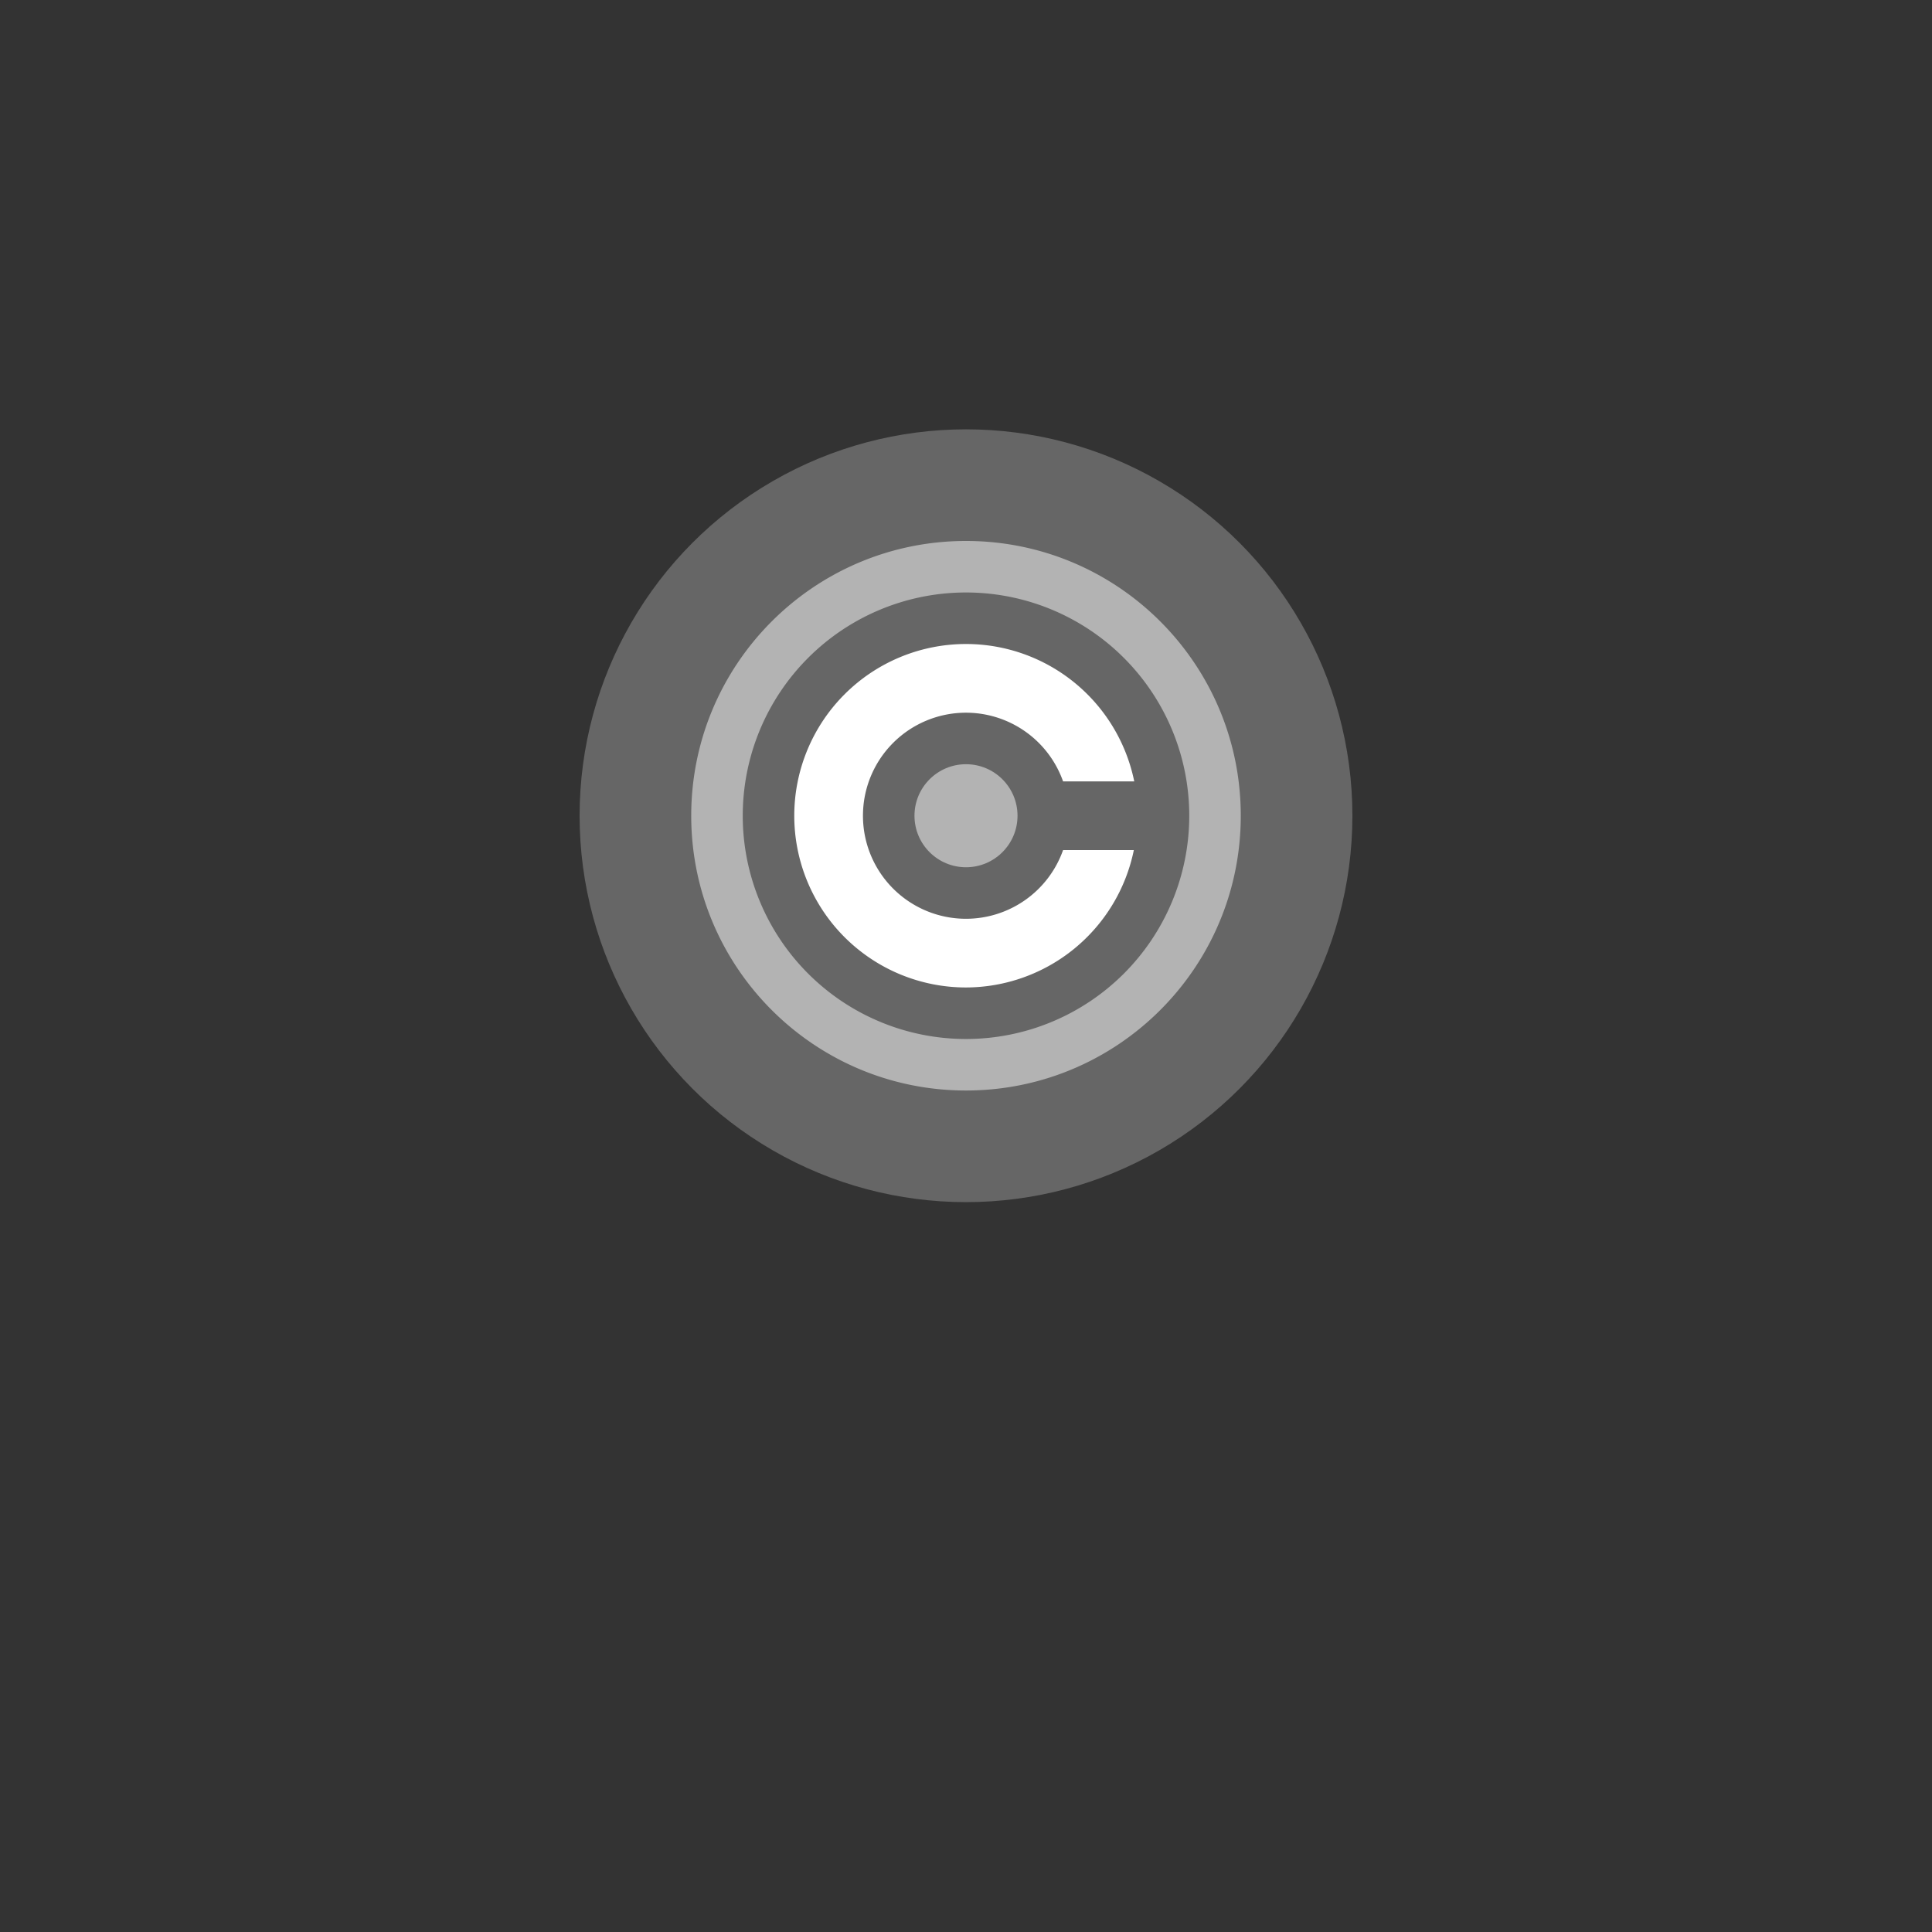 <?xml version="1.0" encoding="UTF-8" standalone="no"?>
<svg
   width="450"
   height="450"
   version="1.1"
   viewBox="0 0 119.06 119.06"
   id="svg8"
   sodipodi:docname="logo.svg"
   inkscape:version="1.2 (dc2aedaf03, 2022-05-15)"
   xmlns:inkscape="http://www.inkscape.org/namespaces/inkscape"
   xmlns:sodipodi="http://sodipodi.sourceforge.net/DTD/sodipodi-0.dtd"
   xmlns="http://www.w3.org/2000/svg"
   xmlns:svg="http://www.w3.org/2000/svg"
   xmlns:rdf="http://www.w3.org/1999/02/22-rdf-syntax-ns#"
   xmlns:cc="http://creativecommons.org/ns#"
   xmlns:dc="http://purl.org/dc/elements/1.1/">
  <rect x="0" y="0" width="119.06" height="119.06" fill="#333333" stroke="none"/>
  <defs
     id="defs12" />
  <sodipodi:namedview
     inkscape:document-rotation="0"
     pagecolor="#868686"
     bordercolor="#666666"
     borderopacity="1"
     objecttolerance="10"
     gridtolerance="10"
     guidetolerance="10"
     inkscape:pageopacity="0"
     inkscape:pageshadow="2"
     inkscape:window-width="1920"
     inkscape:window-height="999"
     id="namedview10"
     showgrid="true"
     inkscape:snap-bbox="true"
     inkscape:bbox-nodes="true"
     inkscape:snap-bbox-edge-midpoints="true"
     inkscape:snap-nodes="false"
     showguides="true"
     inkscape:guide-bbox="true"
     inkscape:zoom="1.44"
     inkscape:cx="87.847219"
     inkscape:cy="243.05555"
     inkscape:window-x="0"
     inkscape:window-y="0"
     inkscape:window-maximized="1"
     inkscape:current-layer="svg8"
     inkscape:pagecheckerboard="0"
     inkscape:showpageshadow="2"
     inkscape:deskcolor="#868686">
    <inkscape:grid
       type="xygrid"
       id="grid839" />
  </sodipodi:namedview>
  <circle
     style="opacity:0.25;fill:#ffffff;fill-rule:evenodd;stroke-width:0.476;stroke-linecap:round;stroke-linejoin:round;stop-color:#000000"
     id="path13017"
     cx="59.53"
     cy="50.27"
     r="23.812" />
  <g
     id="g828"
     transform="translate(0,-9.26)">
    <path
       id="path3844"
       d="m 59.53,42.597 c -9.352,0 -16.933,7.581 -16.933,16.933 0,9.352 7.581,16.933 16.933,16.933 9.352,0 16.933,-7.581 16.933,-16.933 0,-9.352 -7.581,-16.933 -16.933,-16.933 z m 0,3.175 A 13.758,13.758 0 0 1 73.288,59.53 13.758,13.758 0 0 1 59.53,73.288 13.758,13.758 0 0 1 45.772,59.53 13.758,13.758 0 0 1 59.53,45.772 Z"
       style="color:#31363b;opacity:0.5;fill:#ffffff;stroke-width:1.058" />
    <circle
       id="circle3846"
       cx="59.53"
       cy="59.53"
       r="3.175"
       style="color:#31363b;opacity:0.5;fill:#ffffff;stroke-width:1.539" />
    <path
       id="path3998"
       d="M 59.53,48.947 A 10.583,10.583 0 0 0 48.947,59.53 10.583,10.583 0 0 0 59.53,70.113 10.583,10.583 0 0 0 69.873,61.647 h -4.361 a 6.35,6.35 0 0 1 -5.982,4.233 6.35,6.35 0 0 1 -6.35,-6.35 6.35,6.35 0 0 1 6.35,-6.35 6.35,6.35 0 0 1 5.982,4.233 H 69.898 A 10.583,10.583 0 0 0 59.53,48.947 Z"
       style="color:#31363b;fill:#ffffff;stroke-width:1.058" />
  </g>
</svg>
